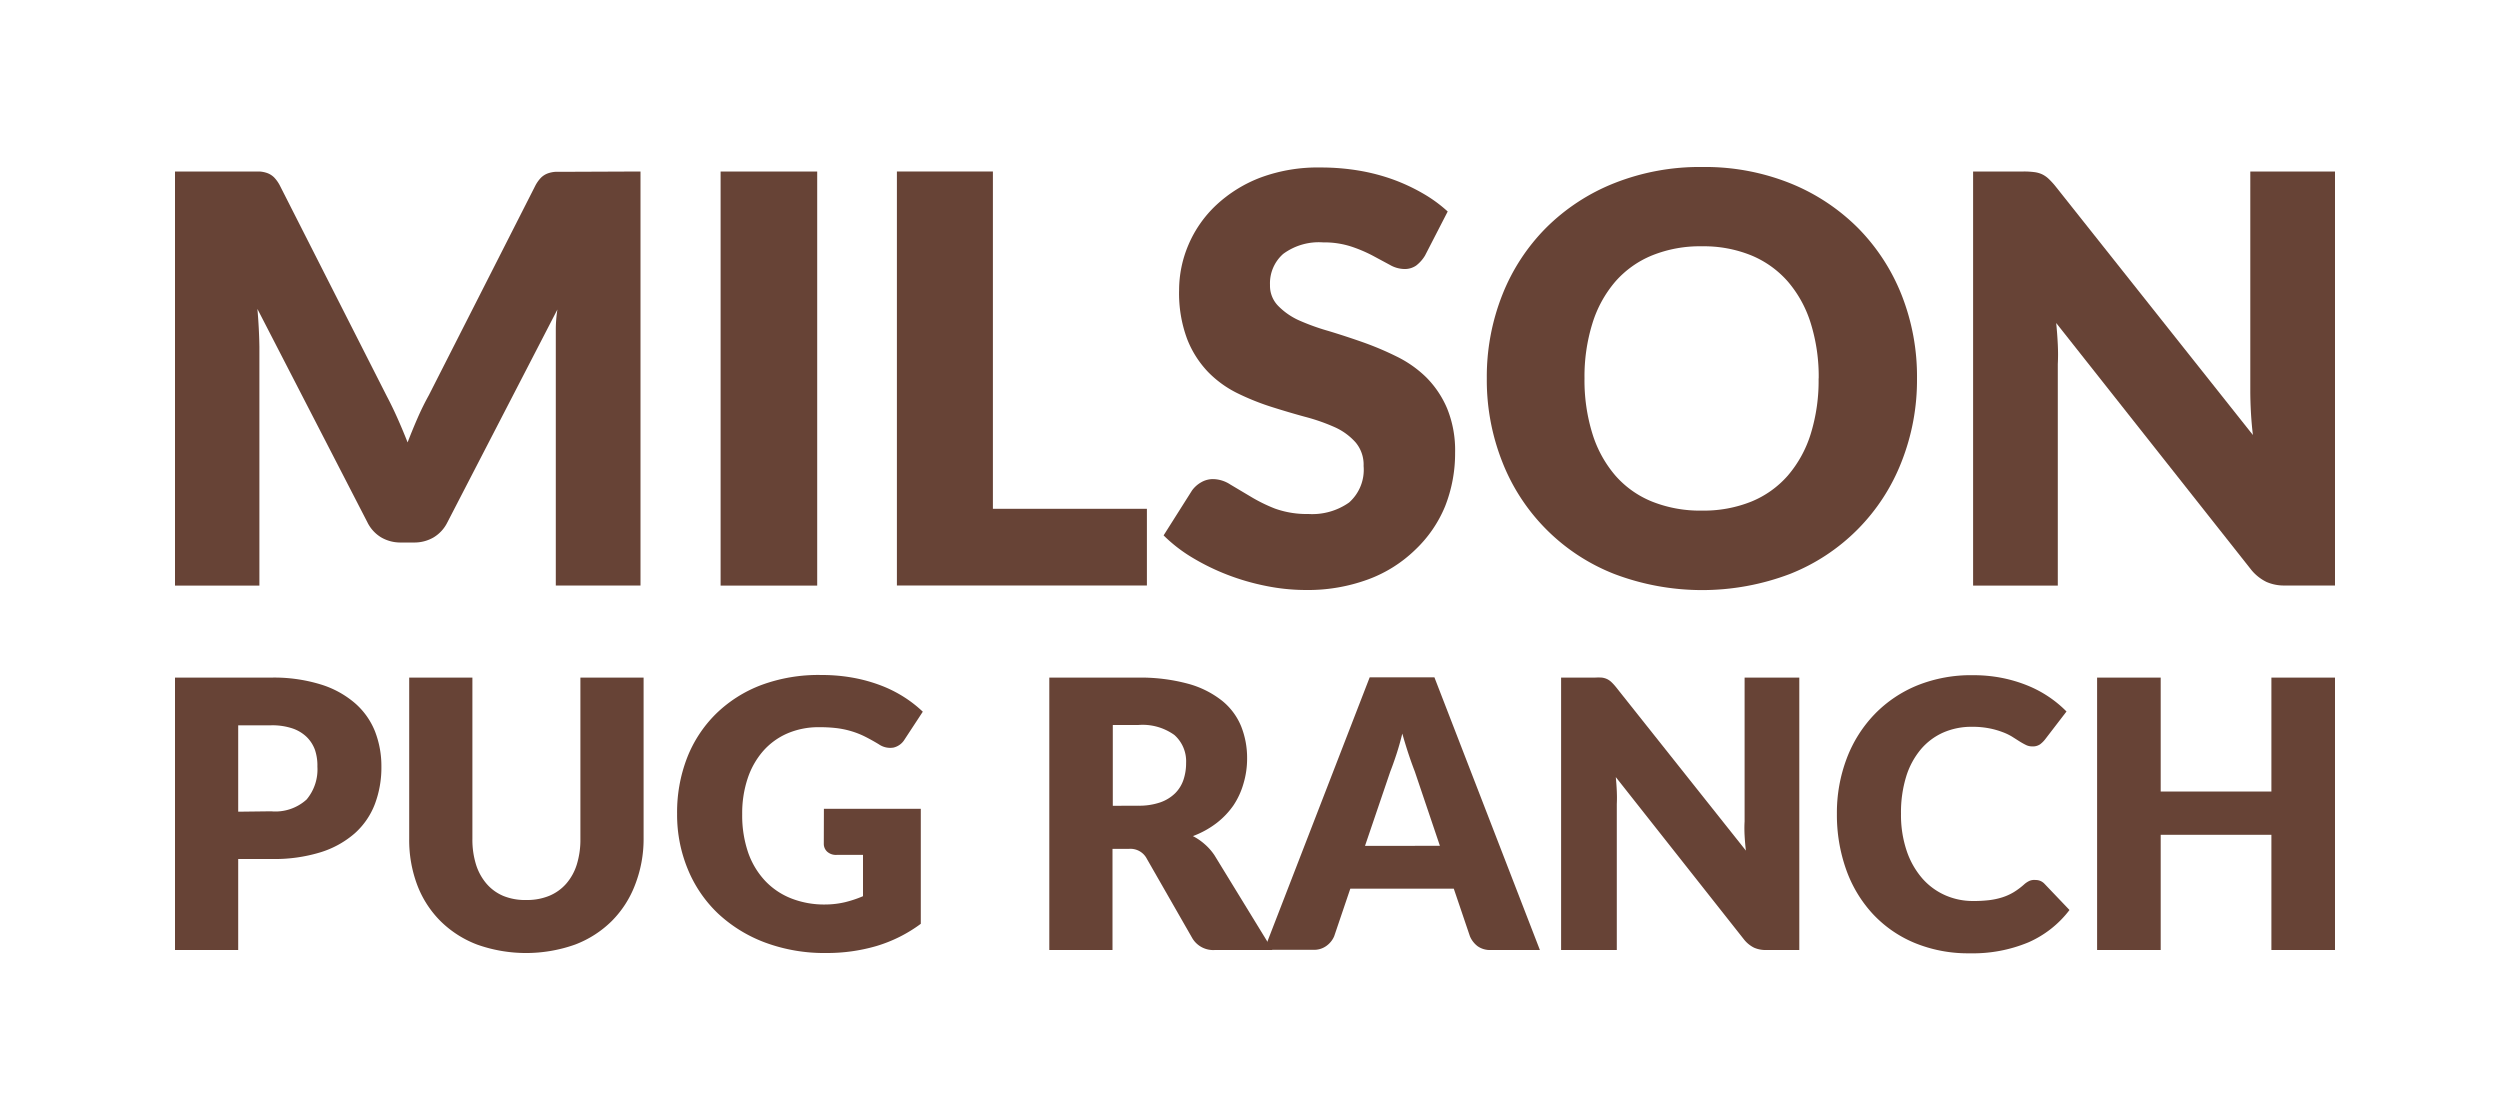 <svg id="Layer_1" data-name="Layer 1" xmlns="http://www.w3.org/2000/svg" viewBox="0 0 250 112"><title>milson-pug-ranch-logo</title><path d="M63.55,17.15v41.4H55.08V34.74q0-.82,0-1.79t.16-2l-11,21.28a3.61,3.61,0,0,1-1.38,1.51,3.81,3.81,0,0,1-2,.51H39.62a3.81,3.81,0,0,1-2-.51,3.61,3.61,0,0,1-1.38-1.51l-11-21.34q.09,1,.14,2t.06,1.8V58.56H17V17.15h7.33q.62,0,1.09,0a2.81,2.81,0,0,1,.84.17,1.91,1.91,0,0,1,.67.44,3.48,3.48,0,0,1,.58.84l10.66,21q.57,1.08,1.09,2.25t1,2.39q.48-1.25,1-2.44t1.12-2.27L53,18.63a3.48,3.48,0,0,1,.58-.84,1.91,1.91,0,0,1,.67-.44,2.81,2.81,0,0,1,.84-.17q.47,0,1.09,0Z" transform="translate(0.5 0)" style="fill:#674336"/><path d="M81.22,58.56H71.56V17.15h9.66Z" transform="translate(0.5 0)" style="fill:#674336"/><path d="M114.19,50.88v7.67h-25V17.15h9.6V50.88Z" transform="translate(0.5 0)" style="fill:#674336"/><path d="M142,25.56a3.61,3.61,0,0,1-.89,1,2,2,0,0,1-1.21.34,3,3,0,0,1-1.41-.41l-1.71-.92a14.19,14.19,0,0,0-2.17-.92,8.7,8.7,0,0,0-2.79-.41,6,6,0,0,0-4,1.15,3.92,3.92,0,0,0-1.32,3.11,2.87,2.87,0,0,0,.8,2.07A6.85,6.85,0,0,0,129.32,32a22.4,22.4,0,0,0,3,1.09q1.66.5,3.4,1.11a30.41,30.41,0,0,1,3.4,1.43,11.34,11.34,0,0,1,3,2.1,9.82,9.82,0,0,1,2.09,3.11,11.07,11.07,0,0,1,.8,4.42,14.4,14.4,0,0,1-1,5.37A12.58,12.58,0,0,1,141,55a13.39,13.39,0,0,1-4.66,2.93A17.43,17.43,0,0,1,130.07,59a20.16,20.16,0,0,1-3.94-.4,23.37,23.37,0,0,1-3.88-1.12,22.49,22.49,0,0,1-3.52-1.72,15,15,0,0,1-2.87-2.22l2.84-4.49a2.85,2.85,0,0,1,.9-.81,2.34,2.34,0,0,1,1.21-.33,3.24,3.24,0,0,1,1.72.54l2,1.19A15.91,15.91,0,0,0,127,50.86a9.43,9.43,0,0,0,3.35.54,6.39,6.39,0,0,0,4.06-1.15,4.38,4.38,0,0,0,1.45-3.65,3.45,3.45,0,0,0-.8-2.36A6.16,6.16,0,0,0,133,42.73,19.26,19.26,0,0,0,130,41.68q-1.65-.45-3.38-1a24.7,24.7,0,0,1-3.38-1.36,10.68,10.68,0,0,1-2.94-2.13,10,10,0,0,1-2.09-3.3,13.09,13.09,0,0,1-.8-4.87,11.57,11.57,0,0,1,.94-4.55,11.74,11.74,0,0,1,2.76-3.95,13.55,13.55,0,0,1,4.46-2.77,16.48,16.48,0,0,1,6.05-1,22.67,22.67,0,0,1,3.71.3,19.5,19.5,0,0,1,3.42.88,18.77,18.77,0,0,1,3,1.39,14,14,0,0,1,2.52,1.83Z" transform="translate(0.5 0)" style="fill:#674336"/><path d="M191.2,37.84a22.25,22.25,0,0,1-1.55,8.35,19.75,19.75,0,0,1-11.14,11.2,24.73,24.73,0,0,1-17.6,0,19.76,19.76,0,0,1-11.18-11.2,22.24,22.24,0,0,1-1.55-8.35,22.24,22.24,0,0,1,1.55-8.35,19.86,19.86,0,0,1,4.38-6.71,20.23,20.23,0,0,1,6.81-4.46,23.15,23.15,0,0,1,8.81-1.62,22.88,22.88,0,0,1,8.8,1.63,20.29,20.29,0,0,1,6.78,4.48,20,20,0,0,1,4.36,6.71A22.18,22.18,0,0,1,191.2,37.84Zm-9.83,0a17.92,17.92,0,0,0-.8-5.53,11.71,11.71,0,0,0-2.29-4.16,9.86,9.86,0,0,0-3.65-2.61,12.57,12.57,0,0,0-4.92-.91,12.75,12.75,0,0,0-5,.91,9.83,9.83,0,0,0-3.67,2.61,11.7,11.7,0,0,0-2.29,4.16,17.89,17.89,0,0,0-.8,5.53,18,18,0,0,0,.8,5.56,11.7,11.7,0,0,0,2.29,4.16,9.7,9.7,0,0,0,3.67,2.6,12.93,12.93,0,0,0,5,.9,12.74,12.74,0,0,0,4.92-.9,9.73,9.73,0,0,0,3.65-2.6,11.72,11.72,0,0,0,2.29-4.16A18,18,0,0,0,181.36,37.84Z" transform="translate(0.5 0)" style="fill:#674336"/><path d="M233,17.15v41.4h-5a4.34,4.34,0,0,1-1.86-.36A4.55,4.55,0,0,1,224.64,57l-19.52-24.7q.11,1.11.16,2.15t0,1.95V58.56h-8.47V17.15h5.06a8.14,8.14,0,0,1,1.05.06,2.69,2.69,0,0,1,.77.21,2.56,2.56,0,0,1,.65.44,7.55,7.55,0,0,1,.71.77L224.79,43.5q-.14-1.19-.2-2.32t-.06-2.12V17.15Z" transform="translate(0.5 0)" style="fill:#674336"/><path d="M26.61,67.76a15.85,15.85,0,0,1,4.95.68A9.51,9.51,0,0,1,35,70.32a7.33,7.33,0,0,1,2,2.82,9.58,9.58,0,0,1,.64,3.52,10.34,10.34,0,0,1-.65,3.74,7.51,7.51,0,0,1-2,2.92,9.43,9.43,0,0,1-3.41,1.9,15.64,15.64,0,0,1-4.89.68H23.32V95H17V67.76Zm0,13.37a4.64,4.64,0,0,0,3.55-1.18,4.68,4.68,0,0,0,1.08-3.29A4.91,4.91,0,0,0,31,75a3.46,3.46,0,0,0-.85-1.32,3.82,3.82,0,0,0-1.44-.85,6.36,6.36,0,0,0-2.07-.3H23.32v8.64Z" transform="translate(0.5 0)" style="fill:#674336"/><path d="M52.16,90a5.81,5.81,0,0,0,2.27-.42,4.6,4.6,0,0,0,1.69-1.21,5.33,5.33,0,0,0,1.06-1.92,8.37,8.37,0,0,0,.36-2.57V67.76h6.32V83.9A12.6,12.6,0,0,1,63,88.5a10.31,10.31,0,0,1-2.33,3.61A10.51,10.51,0,0,1,57,94.46a14.63,14.63,0,0,1-9.78,0,10.5,10.5,0,0,1-3.68-2.36,10.21,10.21,0,0,1-2.32-3.61,12.73,12.73,0,0,1-.8-4.6V67.76h6.32V83.88a8.38,8.38,0,0,0,.36,2.57,5.43,5.43,0,0,0,1.06,1.93,4.54,4.54,0,0,0,1.69,1.22A5.81,5.81,0,0,0,52.16,90Z" transform="translate(0.5 0)" style="fill:#674336"/><path d="M81.89,80.88h9.69v11.5a14.32,14.32,0,0,1-4.46,2.23,17.54,17.54,0,0,1-4.95.69A17,17,0,0,1,76,94.25a14.1,14.1,0,0,1-4.72-2.92,12.8,12.8,0,0,1-3-4.41,14.24,14.24,0,0,1-1.07-5.54,15.09,15.09,0,0,1,1-5.6,12.61,12.61,0,0,1,2.89-4.4,13.1,13.1,0,0,1,4.54-2.88,16.44,16.44,0,0,1,6-1,17.35,17.35,0,0,1,3.2.28,15.75,15.75,0,0,1,2.76.77,12.73,12.73,0,0,1,2.31,1.16,12.45,12.45,0,0,1,1.87,1.46l-1.83,2.79a1.76,1.76,0,0,1-1.11.8,2,2,0,0,1-1.47-.34q-.75-.45-1.41-.78a8.59,8.59,0,0,0-1.36-.53,8.93,8.93,0,0,0-1.46-.3,14.35,14.35,0,0,0-1.72-.09,7.85,7.85,0,0,0-3.2.63,6.86,6.86,0,0,0-2.42,1.77,8,8,0,0,0-1.54,2.74,11,11,0,0,0-.54,3.56,11.45,11.45,0,0,0,.6,3.85A8,8,0,0,0,76,88.07a7.23,7.23,0,0,0,2.62,1.77,9,9,0,0,0,3.38.61A8.78,8.78,0,0,0,84,90.22a11.57,11.57,0,0,0,1.8-.6V85.49H83.16a1.31,1.31,0,0,1-.94-.32,1.06,1.06,0,0,1-.34-.8Z" transform="translate(0.5 0)" style="fill:#674336"/><path d="M126.75,95H121a2.43,2.43,0,0,1-2.28-1.2l-4.53-7.91a1.84,1.84,0,0,0-1.83-1h-1.61V95h-6.32V67.76h8.86a18.19,18.19,0,0,1,5,.61,9.46,9.46,0,0,1,3.4,1.69,6.41,6.41,0,0,1,1.92,2.56,8.5,8.5,0,0,1,.6,3.22,8.63,8.63,0,0,1-.36,2.51,7.73,7.73,0,0,1-1,2.18,8,8,0,0,1-1.71,1.79,9.16,9.16,0,0,1-2.35,1.29,5.72,5.72,0,0,1,1.16.79,5.57,5.57,0,0,1,1,1.13ZM113.32,80.57a6.5,6.5,0,0,0,2.2-.33,4,4,0,0,0,1.49-.91,3.46,3.46,0,0,0,.84-1.36,5.21,5.21,0,0,0,.26-1.67,3.51,3.51,0,0,0-1.17-2.8,5.44,5.44,0,0,0-3.62-1h-2.54v8.08Z" transform="translate(0.5 0)" style="fill:#674336"/><path d="M153.49,95h-4.9a2.14,2.14,0,0,1-1.33-.38,2.44,2.44,0,0,1-.77-1l-1.61-4.75H134.53l-1.61,4.75a2.28,2.28,0,0,1-.74.94,2.06,2.06,0,0,1-1.32.42h-4.94l10.55-27.25h6.47Zm-10-10.42-2.52-7.46q-.28-.71-.6-1.67t-.64-2.09q-.28,1.14-.6,2.11t-.6,1.68L136,84.59Z" transform="translate(0.5 0)" style="fill:#674336"/><path d="M179.43,67.76V95h-3.29a2.86,2.86,0,0,1-1.23-.23,3,3,0,0,1-1-.81L161.08,77.71q.07.73.1,1.41t0,1.28V95h-5.57V67.76H159a5.46,5.46,0,0,1,.69,0,1.78,1.78,0,0,1,.5.14,1.7,1.7,0,0,1,.43.29,5,5,0,0,1,.47.51l13,16.36q-.09-.78-.13-1.52t0-1.39V67.76Z" transform="translate(0.5 0)" style="fill:#674336"/><path d="M203.06,88a1.27,1.27,0,0,1,.45.08,1.23,1.23,0,0,1,.43.29L206.45,91a10.4,10.4,0,0,1-4.12,3.24,14.43,14.43,0,0,1-5.86,1.09,14,14,0,0,1-5.56-1.06,12,12,0,0,1-4.17-2.92,12.84,12.84,0,0,1-2.63-4.41,16.29,16.29,0,0,1-.92-5.54,15.35,15.35,0,0,1,1-5.6,13,13,0,0,1,2.79-4.4,12.54,12.54,0,0,1,4.3-2.88,14.4,14.4,0,0,1,5.52-1,14.74,14.74,0,0,1,2.89.27,14.1,14.1,0,0,1,2.53.75,11.57,11.57,0,0,1,2.17,1.15,11.4,11.4,0,0,1,1.76,1.46L204,73.95a2.71,2.71,0,0,1-.49.48,1.27,1.27,0,0,1-.79.21,1.39,1.39,0,0,1-.64-.15,7,7,0,0,1-.64-.36l-.74-.47a5.68,5.68,0,0,0-1-.47,7.9,7.9,0,0,0-1.29-.36,8.79,8.79,0,0,0-1.73-.15,7,7,0,0,0-2.87.58,6.26,6.26,0,0,0-2.24,1.69,7.82,7.82,0,0,0-1.46,2.73,12.17,12.17,0,0,0-.51,3.69,11.21,11.21,0,0,0,.57,3.72,8.17,8.17,0,0,0,1.55,2.74,6.58,6.58,0,0,0,2.29,1.69,6.84,6.84,0,0,0,2.8.58,13.39,13.39,0,0,0,1.57-.08,7.18,7.18,0,0,0,1.33-.28,5.42,5.42,0,0,0,1.16-.52,7.27,7.27,0,0,0,1.1-.83,2.22,2.22,0,0,1,.49-.31A1.28,1.28,0,0,1,203.06,88Z" transform="translate(0.5 0)" style="fill:#674336"/><path d="M233,67.76V95h-6.36V83.48H215.57V95h-6.36V67.76h6.36V79.15h11.07V67.76Z" transform="translate(0.5 0)" style="fill:#674336"/><rect width="250" height="112" style="fill:none"/></svg>